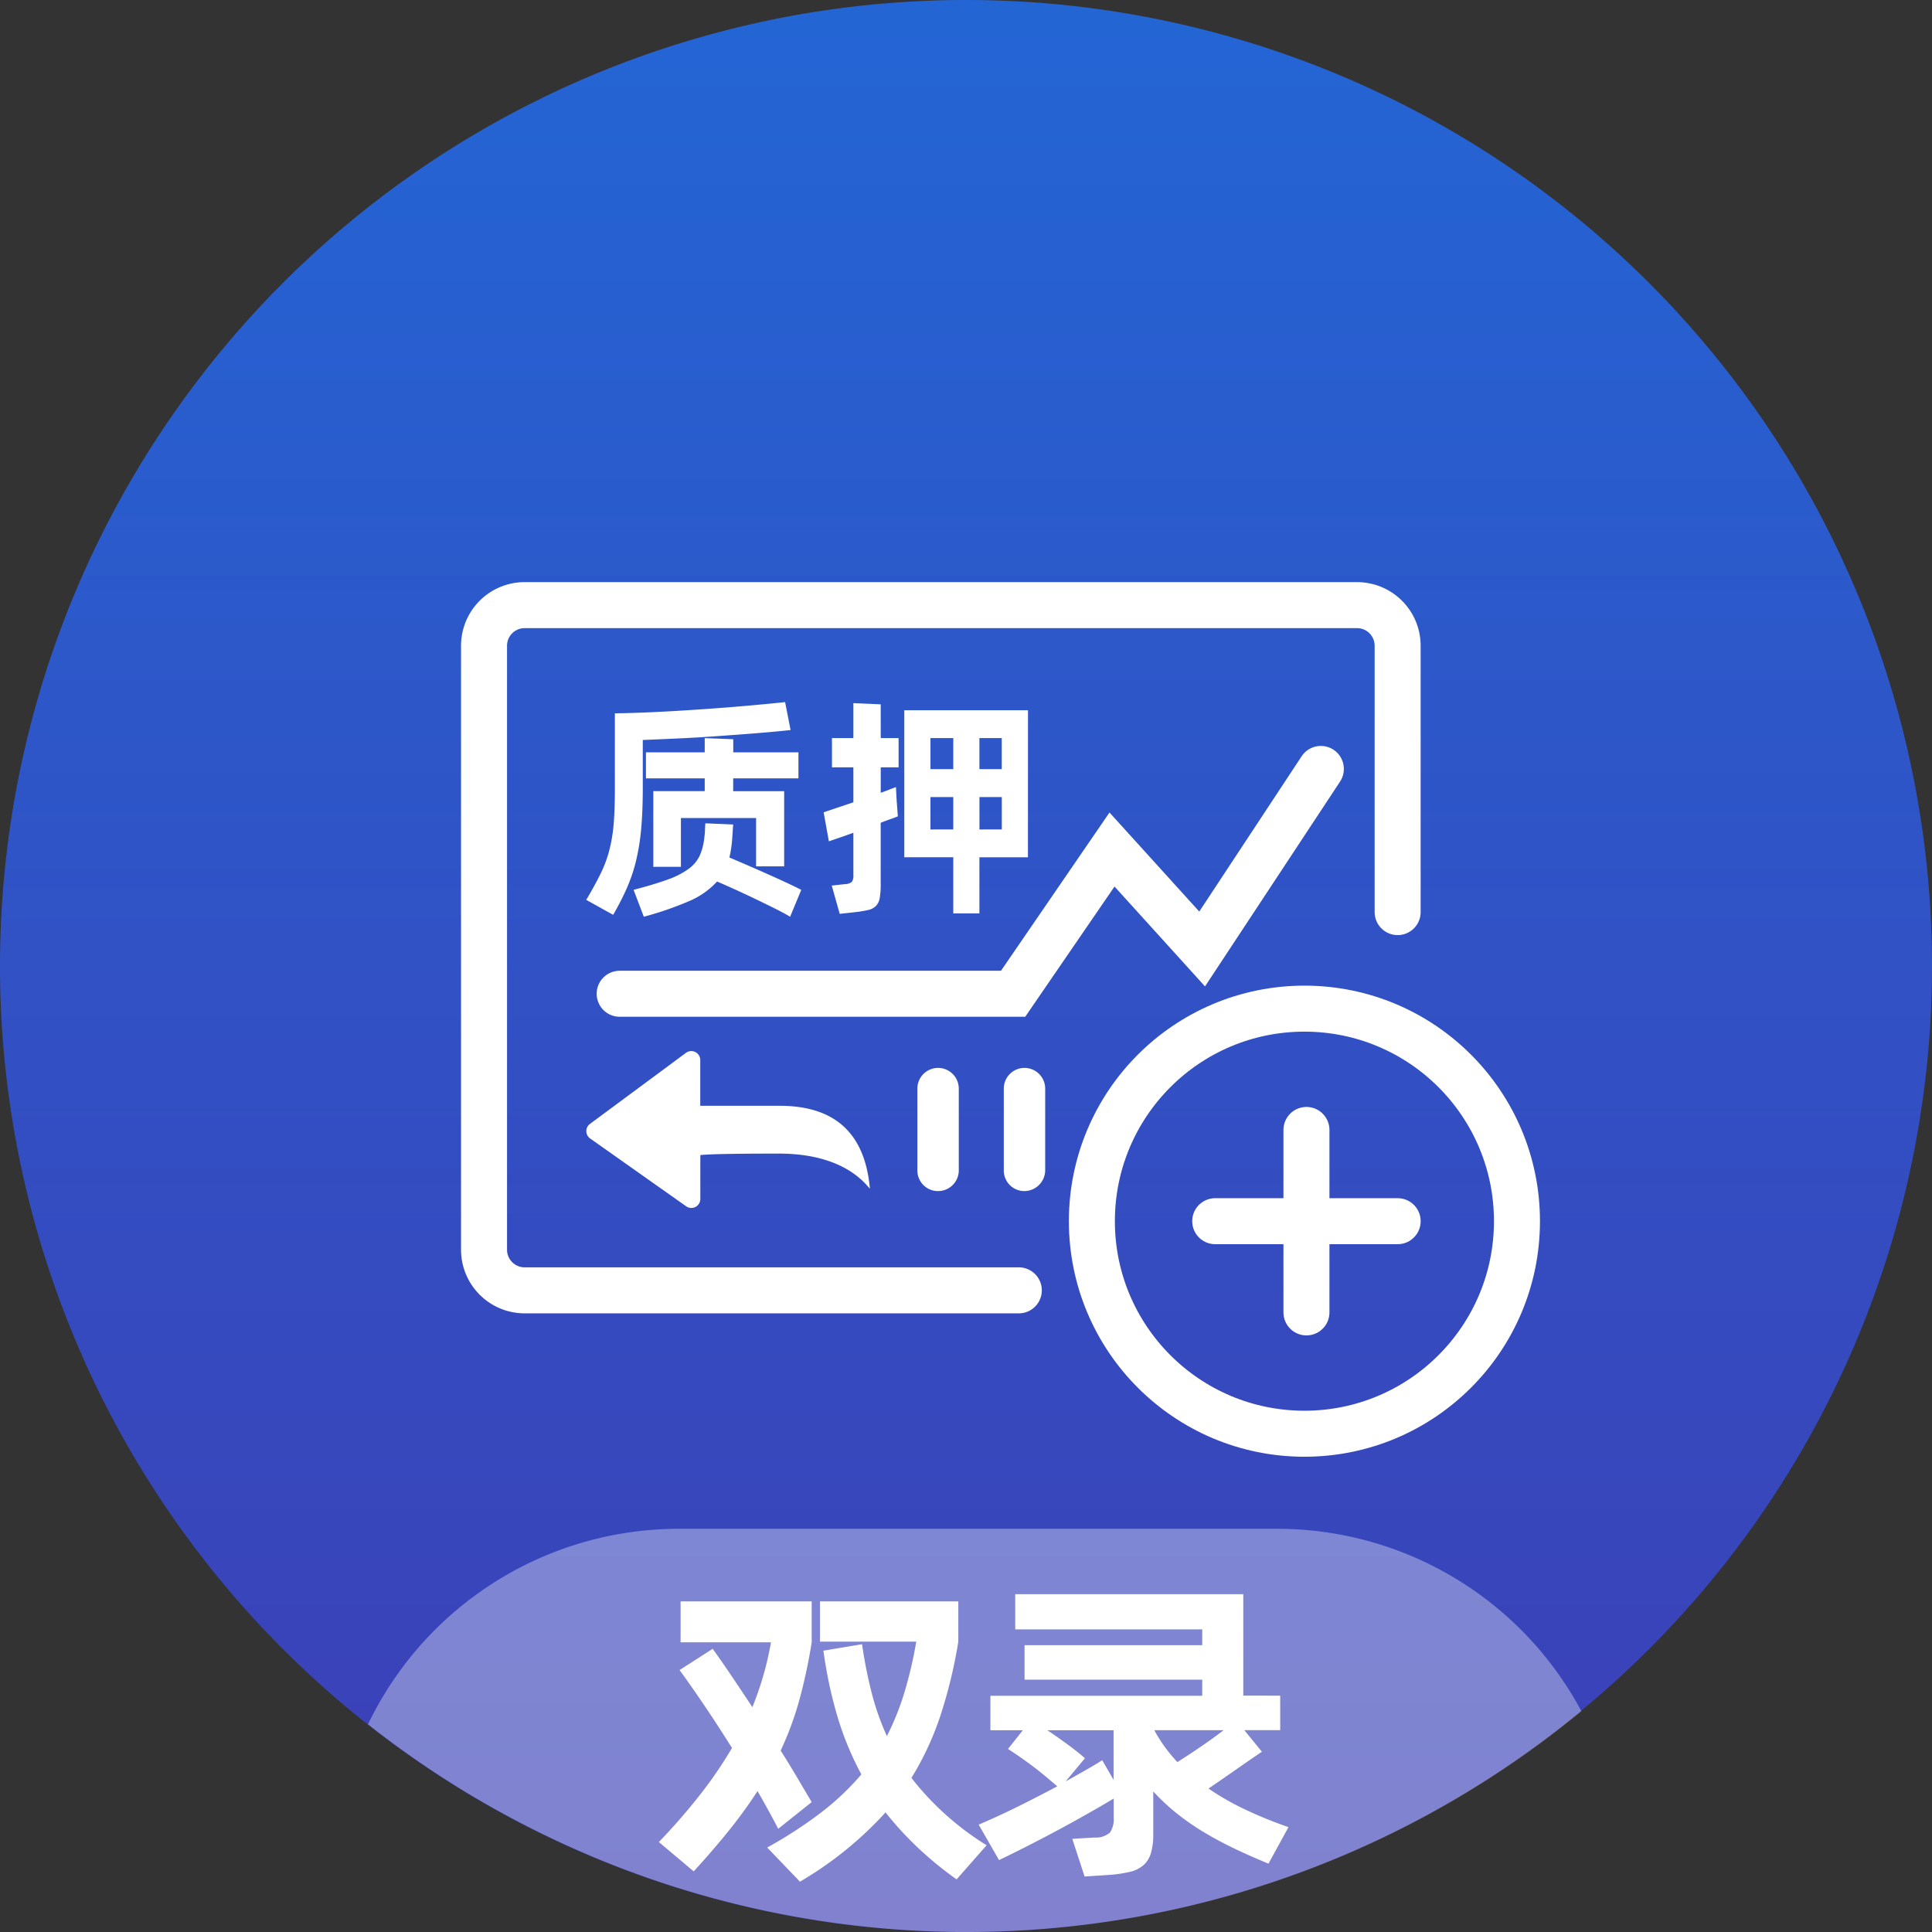 <svg xmlns="http://www.w3.org/2000/svg" xmlns:xlink="http://www.w3.org/1999/xlink" width="84" height="84" viewBox="0 0 84 84">
  <rect x="0" y="0" width="84" height="84" fill="#333333" stroke="none"/>
  <defs>
    <linearGradient id="linear-gradient" x1="0.5" y1="1" x2="0.5" gradientUnits="objectBoundingBox">
      <stop offset="0" stop-color="#4141d7"/>
      <stop offset="1" stop-color="#2073ff"/>
    </linearGradient>
  </defs>
  <g id="双录-股票质押回购交易权限开通" transform="translate(-120 -5742)">
    <path id="路径_12969" data-name="路径 12969" d="M42,0A42,42,0,1,1,0,42,42,42,0,0,1,42,0Z" transform="translate(120 5742)" opacity="0.795" fill="url(#linear-gradient)"/>
    <rect id="矩形_12171" data-name="矩形 12171" width="48" height="48" transform="translate(138 5760)" fill="rgba(255,255,255,0)"/>
    <g id="组_30030" data-name="组 30030" transform="translate(3.045 7.682)">
      <path id="路径_12973" data-name="路径 12973" d="M16.471,0H37.956a1.766,1.766,0,0,1,1.766,1.766v26.26a1.766,1.766,0,0,1-1.766,1.766H1.766A1.766,1.766,0,0,1,0,28.026V16.446" transform="translate(177.722 5790.42) rotate(180)" fill="none" stroke="#fff" stroke-linecap="round" stroke-width="2"/>
      <g id="椭圆_784" data-name="椭圆 784" transform="translate(163.428 5777.172)" fill="none" stroke="#fff" stroke-width="2">
        <circle cx="10.241" cy="10.241" r="10.241" stroke="none"/>
        <circle cx="10.241" cy="10.241" r="9.241" fill="none"/>
      </g>
      <g id="组_30026" data-name="组 30026" transform="translate(169.79 5783.446)">
        <line id="直线_363" data-name="直线 363" x2="7.933" transform="translate(0 3.967)" fill="none" stroke="#fff" stroke-linecap="round" stroke-width="2"/>
        <line id="直线_364" data-name="直线 364" y2="7.933" transform="translate(3.967 0)" fill="none" stroke="#fff" stroke-linecap="round" stroke-width="2"/>
      </g>
      <path id="路径_17561" data-name="路径 17561" d="M149.264,5771.18H166.37l4.3-6.271,3.919,4.324,5.161-7.828" transform="translate(-5.367 6.345)" fill="none" stroke="#fff" stroke-linecap="round" stroke-width="2"/>
      <path id="路径_17860" data-name="路径 17860" d="M228.062,371.435a.894.894,0,0,1-.9-.9V366.98a.9.9,0,1,1,1.8,0v3.555A.9.9,0,0,1,228.062,371.435Zm3.757,0a.894.894,0,0,1-.9-.9V366.98a.9.9,0,1,1,1.8,0v3.555A.911.911,0,0,1,231.819,371.435Z" transform="translate(-70.321 5414.669)" fill="#fff"/>
      <path id="路径_17898" data-name="路径 17898" d="M2.7-5q0,1.045-.072,1.815a9.527,9.527,0,0,1-.228,1.4,7.114,7.114,0,0,1-.4,1.174A11.5,11.5,0,0,1,1.411.534L.242-.117q.362-.61.605-1.1a5.366,5.366,0,0,0,.383-1,6.738,6.738,0,0,0,.2-1.153q.057-.636.057-1.557v-3.3q.807-.01,1.779-.057T5.227-8.4q.993-.067,1.944-.15t1.717-.165L9.126-7.5q-.662.072-1.515.14t-1.732.129q-.879.062-1.712.1T2.7-7.068Zm3.93-.4v.558H8.847v3.268H7.627v-2.1H4.358v2.12h-1.2V-4.844H5.393V-5.4H2.838V-6.53H5.393V-7.15L6.634-7.1v.569H9.468V-5.4ZM9.106.617Q8.847.462,8.454.265T7.621-.143q-.44-.212-.884-.414T5.93-.914A3.482,3.482,0,0,1,4.71-.06,14.344,14.344,0,0,1,2.745.617L2.3-.552Q3.21-.79,3.784-1a3.586,3.586,0,0,0,.91-.465,1.521,1.521,0,0,0,.486-.584,2.673,2.673,0,0,0,.2-.817,2.526,2.526,0,0,0,.026-.305q.005-.171.016-.274l1.21.052q-.01.083-.016.2t-.026.378a5.243,5.243,0,0,1-.124.858q.372.155.812.346t.869.383q.429.191.807.367t.636.31ZM13.046-7.15h.776v1.272h-.776v1.107q.176-.062.346-.129t.315-.119l.031.579.052.693q-.155.062-.346.129t-.4.15v2.7A3.226,3.226,0,0,1,13-.19a.637.637,0,0,1-.165.341.7.7,0,0,1-.346.176,5.411,5.411,0,0,1-.574.093l-.652.072L10.916-.738,11.484-.8a.507.507,0,0,0,.3-.093.439.439,0,0,0,.072-.3V-3.034q-.31.114-.584.207l-.481.165-.228-1.262,1.293-.434v-1.52h-.931V-7.15h.931v-1.52l1.189.052Zm6.4,5.182h-2.11V.472H16.2V-1.969H14.07V-8.36h5.378ZM15.208-7.15V-5.8H16.2V-7.15Zm3.1,0h-.972V-5.8h.972ZM16.2-3.179V-4.585h-.993v1.407Zm2.11,0V-4.585h-.972v1.407Z" transform="translate(142.202 5773.559)" fill="#fff"/>
      <path id="路径_17899" data-name="路径 17899" d="M20.086.39a.39.39,0,0,0-.622-.314L15.29,3.166A.39.39,0,0,0,15.3,3.8l4.174,2.948a.39.39,0,0,0,.615-.319V4.521q.586-.065,3.412-.065c2.826,0,3.75,1.305,3.961,1.527Q27.145,2.357,23.5,2.378H20.086V.39Z" transform="translate(127.315 5780.018)" fill="#fff"/>
    </g>
    <g id="icon-meun-shuanglu" transform="translate(136 5808.469)">
      <path id="交叉_1" data-name="交叉 1" d="M13946.475,22306.434a15,15,0,0,1,13.523-8.5h26a15,15,0,0,1,13.232,7.928,42.007,42.007,0,0,1-52.755.572Z" transform="translate(-13946.475 -22297.934)" fill="rgba(255,255,255,0.35)"/>
      <path id="路径_17893" data-name="路径 17893" d="M-8.685-1.4q-.4-.77-.9-1.639A20.58,20.58,0,0,1-10.792-1.37q-.682.854-1.568,1.821L-13.875-.823a27.3,27.3,0,0,0,1.793-2.059,18.6,18.6,0,0,0,1.387-2.031q-.615-.981-1.207-1.856T-12.975-8.3l1.44-.924q.375.518.81,1.163t.915,1.373A13.645,13.645,0,0,0-9-9.508h-3.93v-1.779h5.7v1.779a23.581,23.581,0,0,1-.54,2.521A13.74,13.74,0,0,1-8.58-4.8q.375.588.713,1.163T-7.23-2.56Zm5.79-2.213A12.425,12.425,0,0,0,.375-.683L-.93.8a15.455,15.455,0,0,1-1.7-1.394A14.511,14.511,0,0,1-4.02-2.112,15.79,15.79,0,0,1-7.74.9L-9.165-.585A18.724,18.724,0,0,0-6.787-2.133,11.382,11.382,0,0,0-5.07-3.765,13.222,13.222,0,0,1-6.112-6.286,19.05,19.05,0,0,1-6.72-9.144l1.68-.28A20.024,20.024,0,0,0-4.62-7.3a11.166,11.166,0,0,0,.66,1.87A11.6,11.6,0,0,0-3.2-7.323a18.5,18.5,0,0,0,.517-2.213H-6.87v-1.751H-.855v1.751a21.148,21.148,0,0,1-.787,3.243A12.805,12.805,0,0,1-2.895-3.611Zm12.915.462a11.609,11.609,0,0,0,1.545.889,18.558,18.558,0,0,0,1.935.791L12.63.115q-.855-.35-1.575-.7T9.72-1.313a10.612,10.612,0,0,1-1.132-.8,9.086,9.086,0,0,1-.967-.91v1.863a2.854,2.854,0,0,1-.1.812A1.132,1.132,0,0,1,7.2.178a1.352,1.352,0,0,1-.593.294A5.684,5.684,0,0,1,5.7.606L4.635.676,4.1-.963l.975-.056a.913.913,0,0,0,.668-.224,1.036,1.036,0,0,0,.157-.644v-.826q-1.125.672-2.43,1.373T.915-.039L.03-1.58q.855-.364,1.717-.791t1.7-.875q-.21-.182-.495-.42T2.37-4.129q-.3-.224-.585-.42t-.48-.322l.645-.812H.54v-1.5H9.75v-.7H2.025v-1.5H9.75v-.686H1.62V-11.6h9.915v4.412H13.14v1.5H11.58l.765.939q-.48.322-1.1.756T10.02-3.148ZM5.895-3.527V-5.684H3.015q.42.28.87.609t.765.609L3.81-3.457l.818-.462q.4-.224.773-.462ZM8.67-4.3q.51-.322,1.042-.686t.968-.7H7.665A6.574,6.574,0,0,0,8.67-4.3Z" transform="translate(26.521 14.443)" fill="#fff"/>
    </g>
  </g>
</svg>
